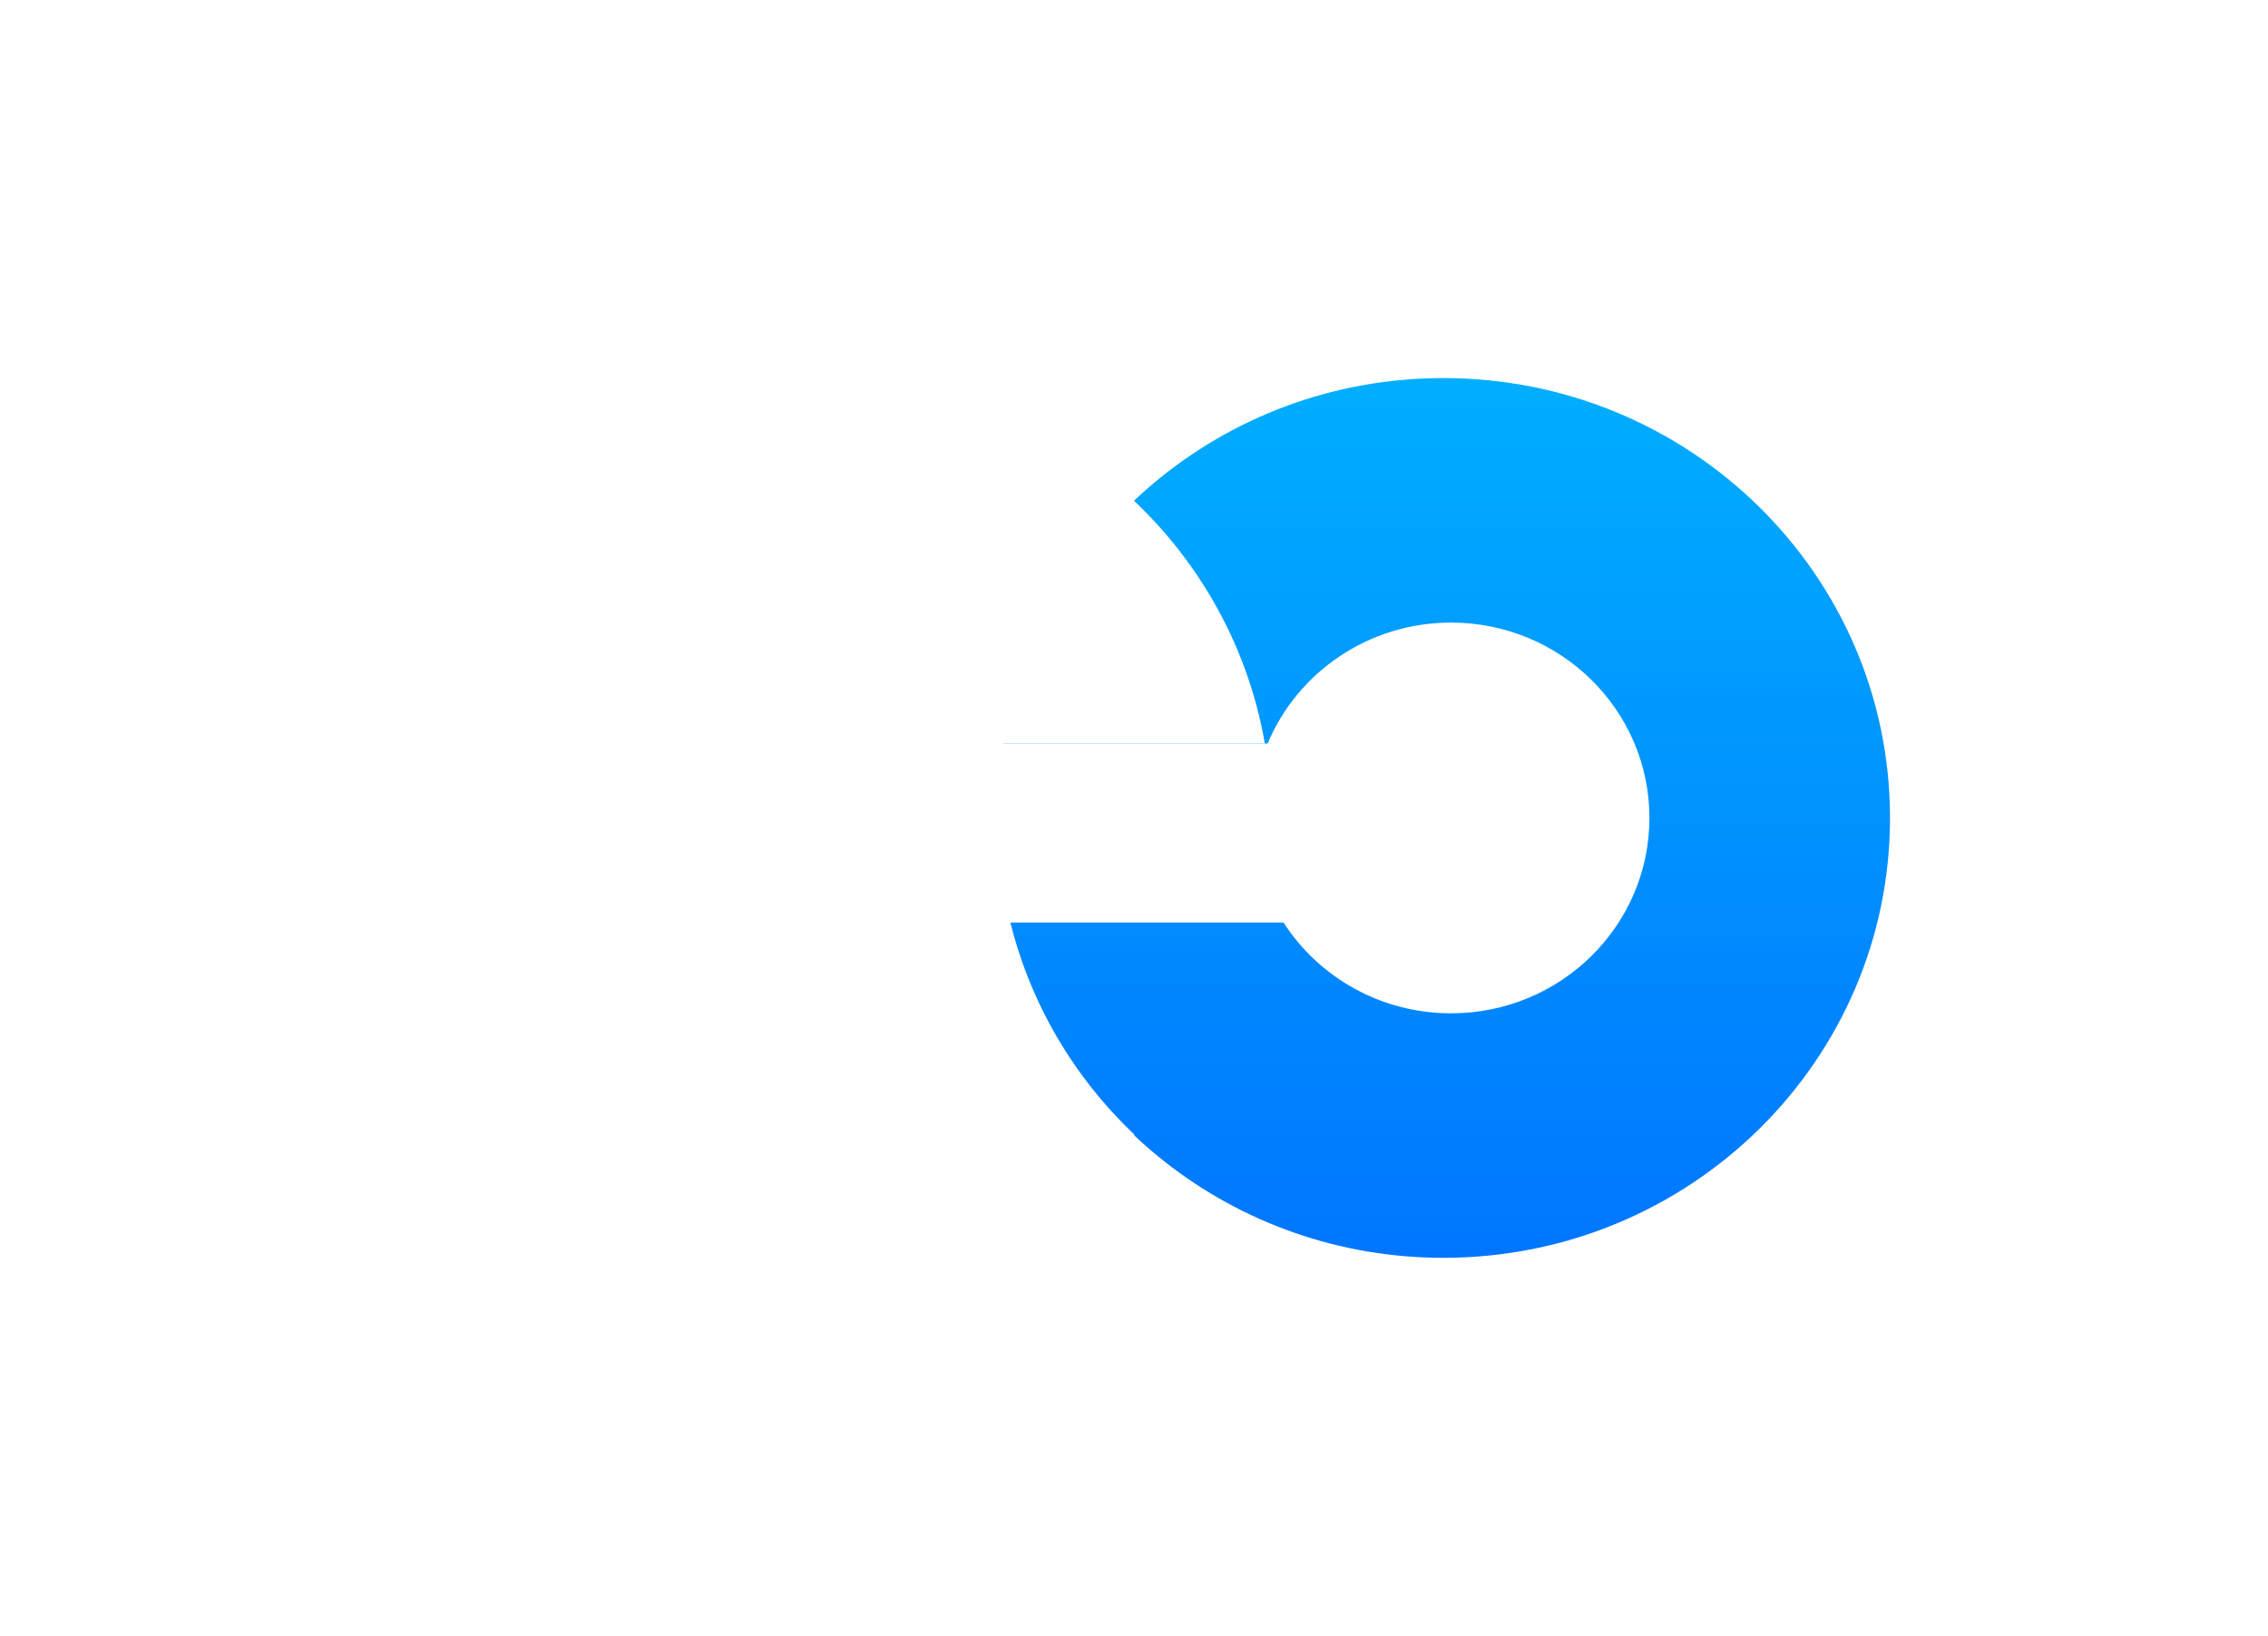 <?xml version="1.0" encoding="UTF-8"?>
<svg width="312px" height="225px" viewBox="0 0 312 225" version="1.1" xmlns="http://www.w3.org/2000/svg" xmlns:xlink="http://www.w3.org/1999/xlink">
    <!-- Generator: Sketch 52.6 (67491) - http://www.bohemiancoding.com/sketch -->
    <title>logo</title>
    <desc>Created with Sketch.</desc>
    <defs>
        <filter x="-79.3%" y="-136.4%" width="258.7%" height="372.7%" filterUnits="objectBoundingBox" id="filter-1">
            <feOffset dx="0" dy="32" in="SourceAlpha" result="shadowOffsetOuter1"></feOffset>
            <feGaussianBlur stdDeviation="27" in="shadowOffsetOuter1" result="shadowBlurOuter1"></feGaussianBlur>
            <feColorMatrix values="0 0 0 0 0   0 0 0 0 0   0 0 0 0 0  0 0 0 0.18 0" type="matrix" in="shadowBlurOuter1" result="shadowMatrixOuter1"></feColorMatrix>
            <feMerge>
                <feMergeNode in="shadowMatrixOuter1"></feMergeNode>
                <feMergeNode in="SourceGraphic"></feMergeNode>
            </feMerge>
        </filter>
        <linearGradient x1="50%" y1="0%" x2="50%" y2="100%" id="linearGradient-2">
            <stop stop-color="#00AEFF" offset="0%"></stop>
            <stop stop-color="#0076FF" offset="100%"></stop>
        </linearGradient>
    </defs>
    <g id="Page-2" stroke="none" stroke-width="1" fill="none" fill-rule="evenodd">
        <g id="logo" filter="url(#filter-1)" transform="translate(52, 20)" fill-rule="nonzero">
            <path d="M86.874,74.888 L124.571,74.888 C129.411,82.391 137.925,87.37 147.619,87.37 C162.689,87.37 174.905,75.34 174.905,60.5 C174.905,45.66 162.689,33.63 147.619,33.63 C136.227,33.63 126.465,40.505 122.38,50.272 L86,50.272 C90.935,21.73 116.172,0 146.563,0 C180.494,0 208,27.087 208,60.5 C208,93.913 180.494,121 146.563,121 C117.667,121 93.43,101.355 86.874,74.888 Z" id="Combined-Shape" fill="url(#linearGradient-2)"></path>
            <path d="M104.063,104.069 C93.016,114.553 77.991,121 61.437,121 C27.506,121 0,93.913 0,60.5 C0,27.087 27.506,0 61.437,0 C91.828,0 117.065,21.73 122,50.272 L85.62,50.272 C81.535,40.505 71.773,33.63 60.381,33.63 C45.311,33.63 33.095,45.66 33.095,60.5 C33.095,75.34 45.311,87.37 60.381,87.37 C70.075,87.37 78.589,82.391 83.429,74.888 L87,74.888 C89.8,86.193 95.826,96.253 104.063,104.069 Z" id="Combined-Shape" fill="#FFFFFF"></path>
        </g>
    </g>
</svg>